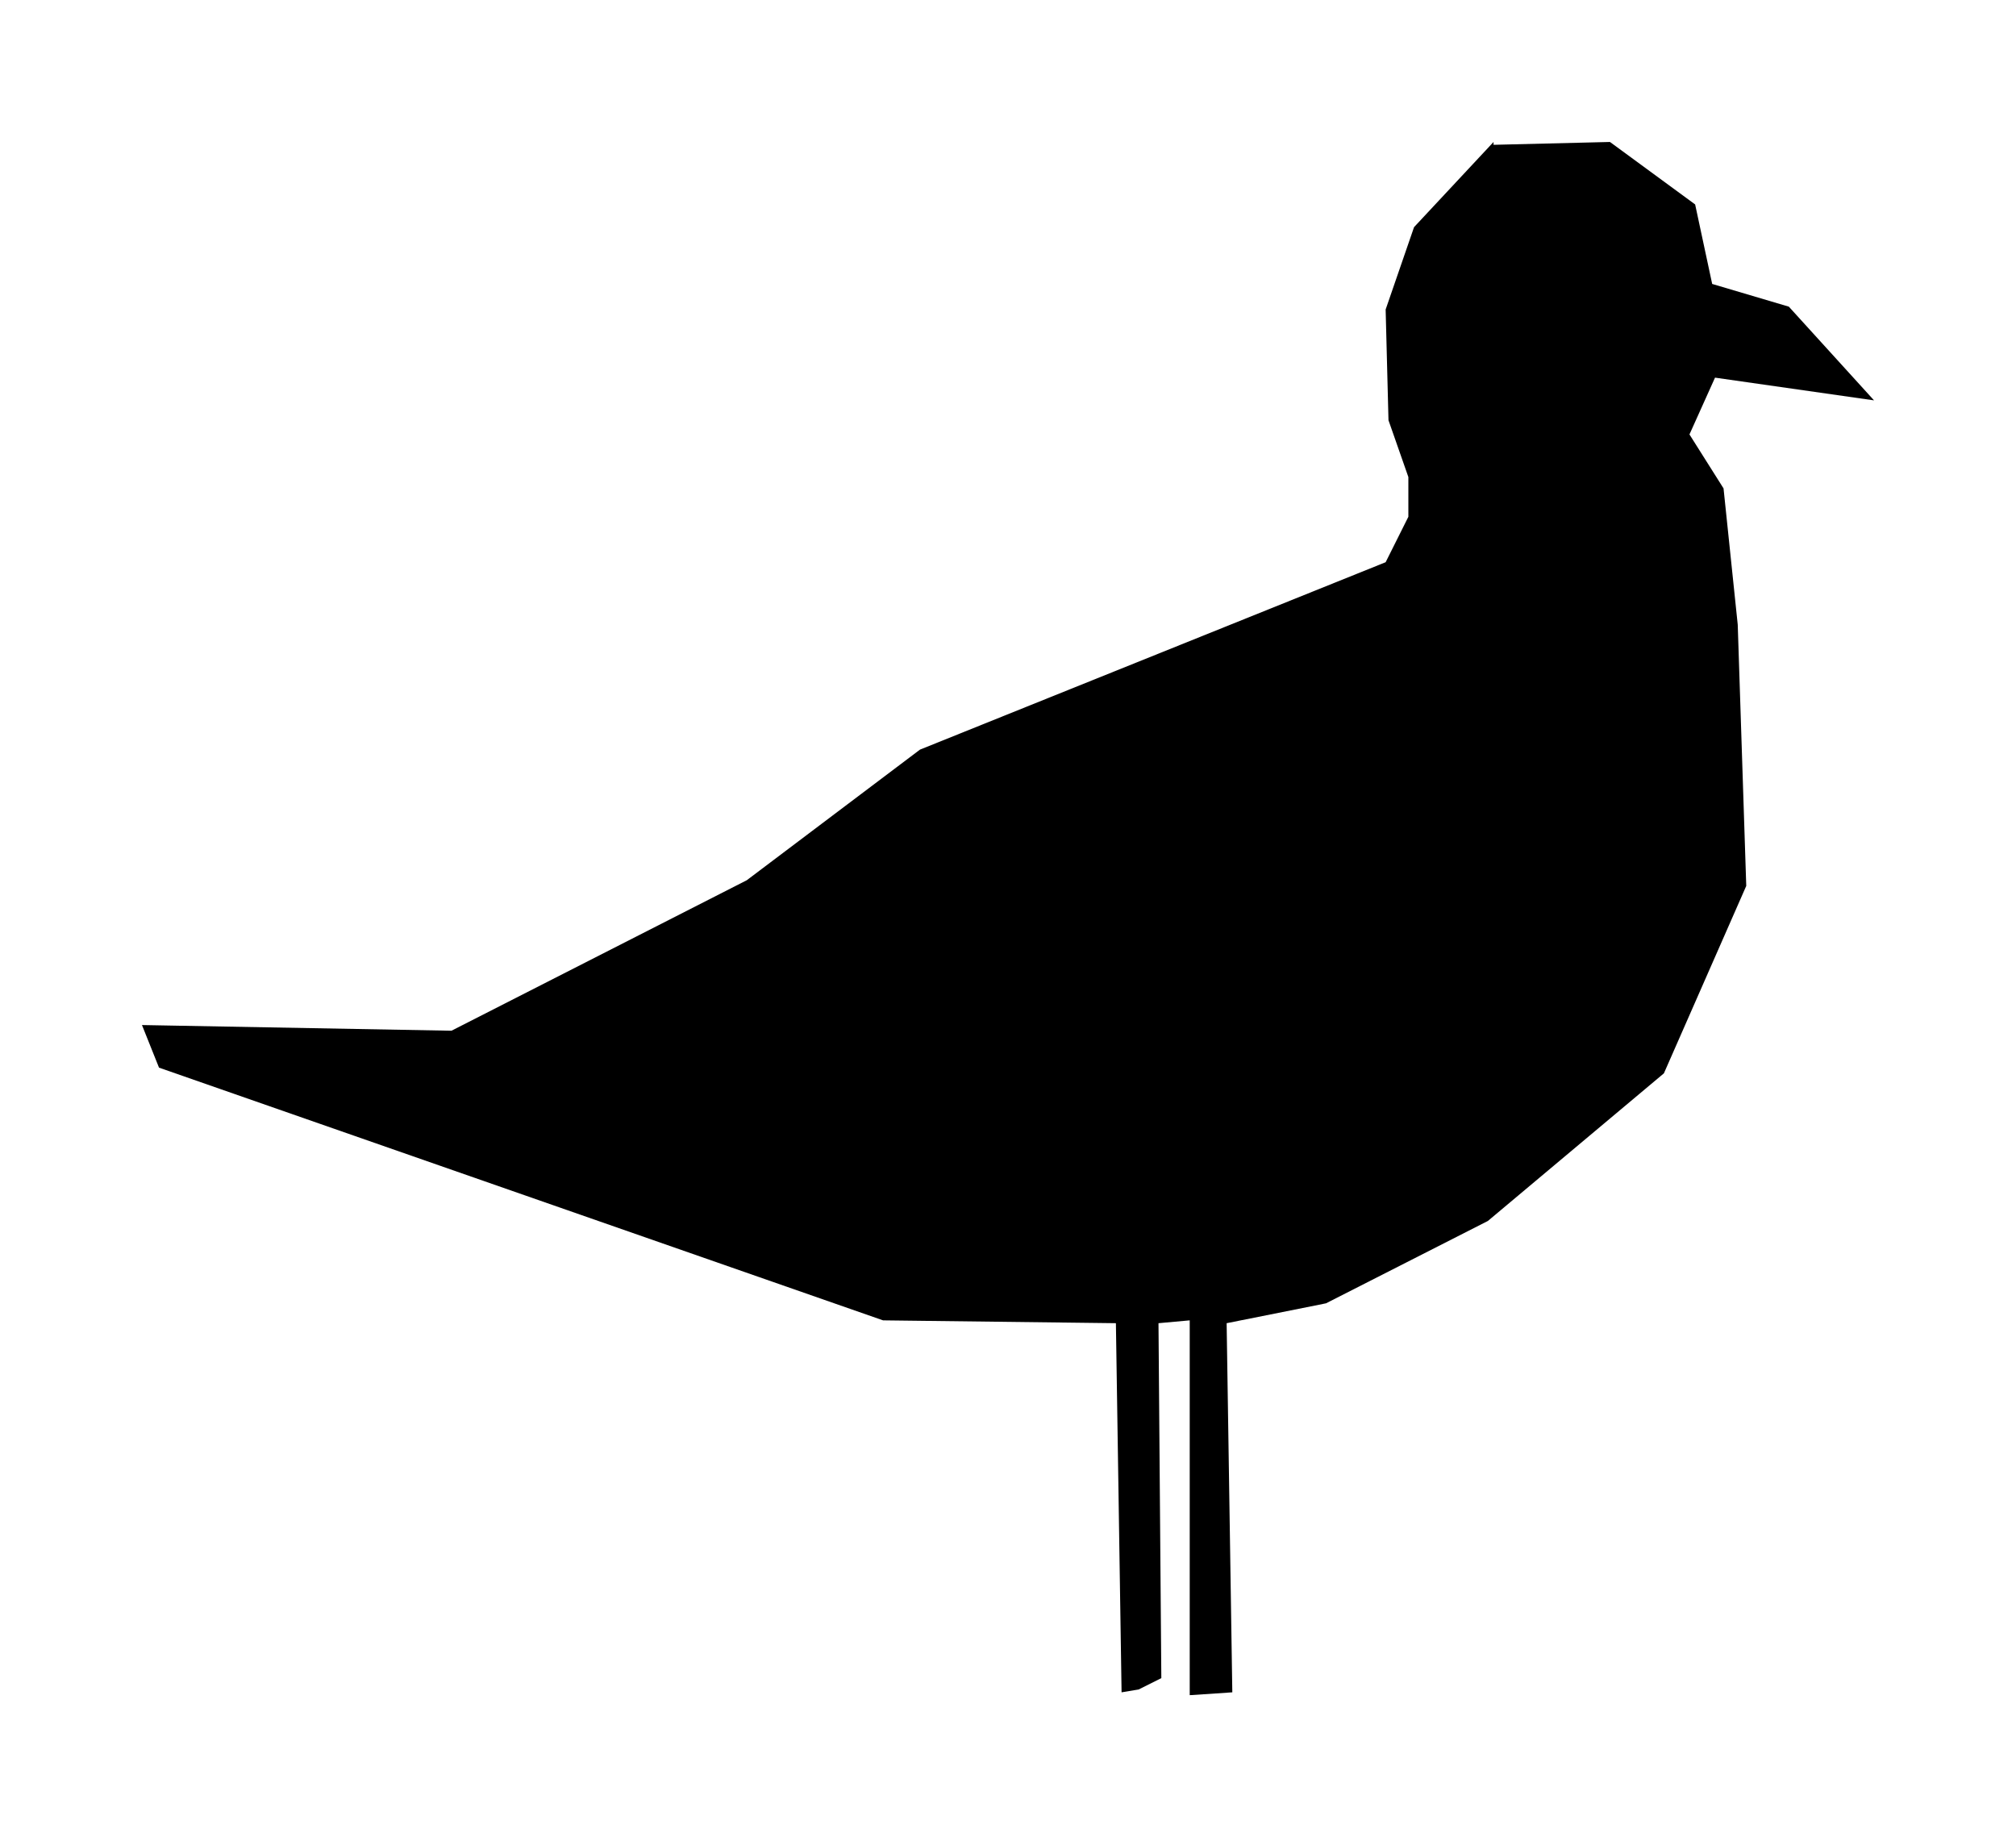 ﻿<?xml version="1.0" encoding="utf-8" standalone="yes"?>
<?xml-stylesheet href="SVGStyle.css" type="text/css"?>
<svg xmlns="http://www.w3.org/2000/svg" version="1.2" baseProfile="tiny" xml:space="preserve" style="shape-rendering:geometricPrecision; fill-rule:evenodd;" width="7.1mm" height="6.47mm" viewBox="-3.82 -3.22 7.1 6.47">
  <title>CATREA05</title>
  <desc>symbol for bird sanctuary as a point</desc>
  <rect class="symbolBox layout" fill="none" x="-3.82" y="3.25" height="6.47" width="7.1" />
  <rect class="svgBox layout" fill="none" x="-3.82" y="-3.22" height="6.47" width="7.1" />
  <path d=" M 1.44,-2.72 L 1.16,-2.42 L 1.06,-2.13 L 1.07,-1.74 L 1.14,-1.54 L 1.14,-1.4 L 1.06,-1.24 L -0.58,-0.58 L -1.19,-0.12 L -2.23,0.41 L -3.32,0.39 L -3.26,0.54 L -0.71,1.43 L 0.11,1.44 L 0.13,2.74 L 0.19,2.73 L 0.27,2.69 L 0.26,1.44 L 0.37,1.43 L 0.37,2.75 L 0.52,2.74 L 0.5,1.44 L 0.85,1.37 L 1.42,1.08 L 2.04,0.56 L 2.33,-0.1 L 2.3,-1.02 L 2.25,-1.5 L 2.13,-1.69 L 2.22,-1.89 L 2.78,-1.81 L 2.48,-2.14 L 2.21,-2.22 L 2.15,-2.5 L 1.85,-2.72 L 1.44,-2.71 L 1.44,-2.72" transform="rotate(0)" class="sl f0 fUINFM" style="stroke-width:0.32;stroke-dasharray:0,0;" />
</svg>